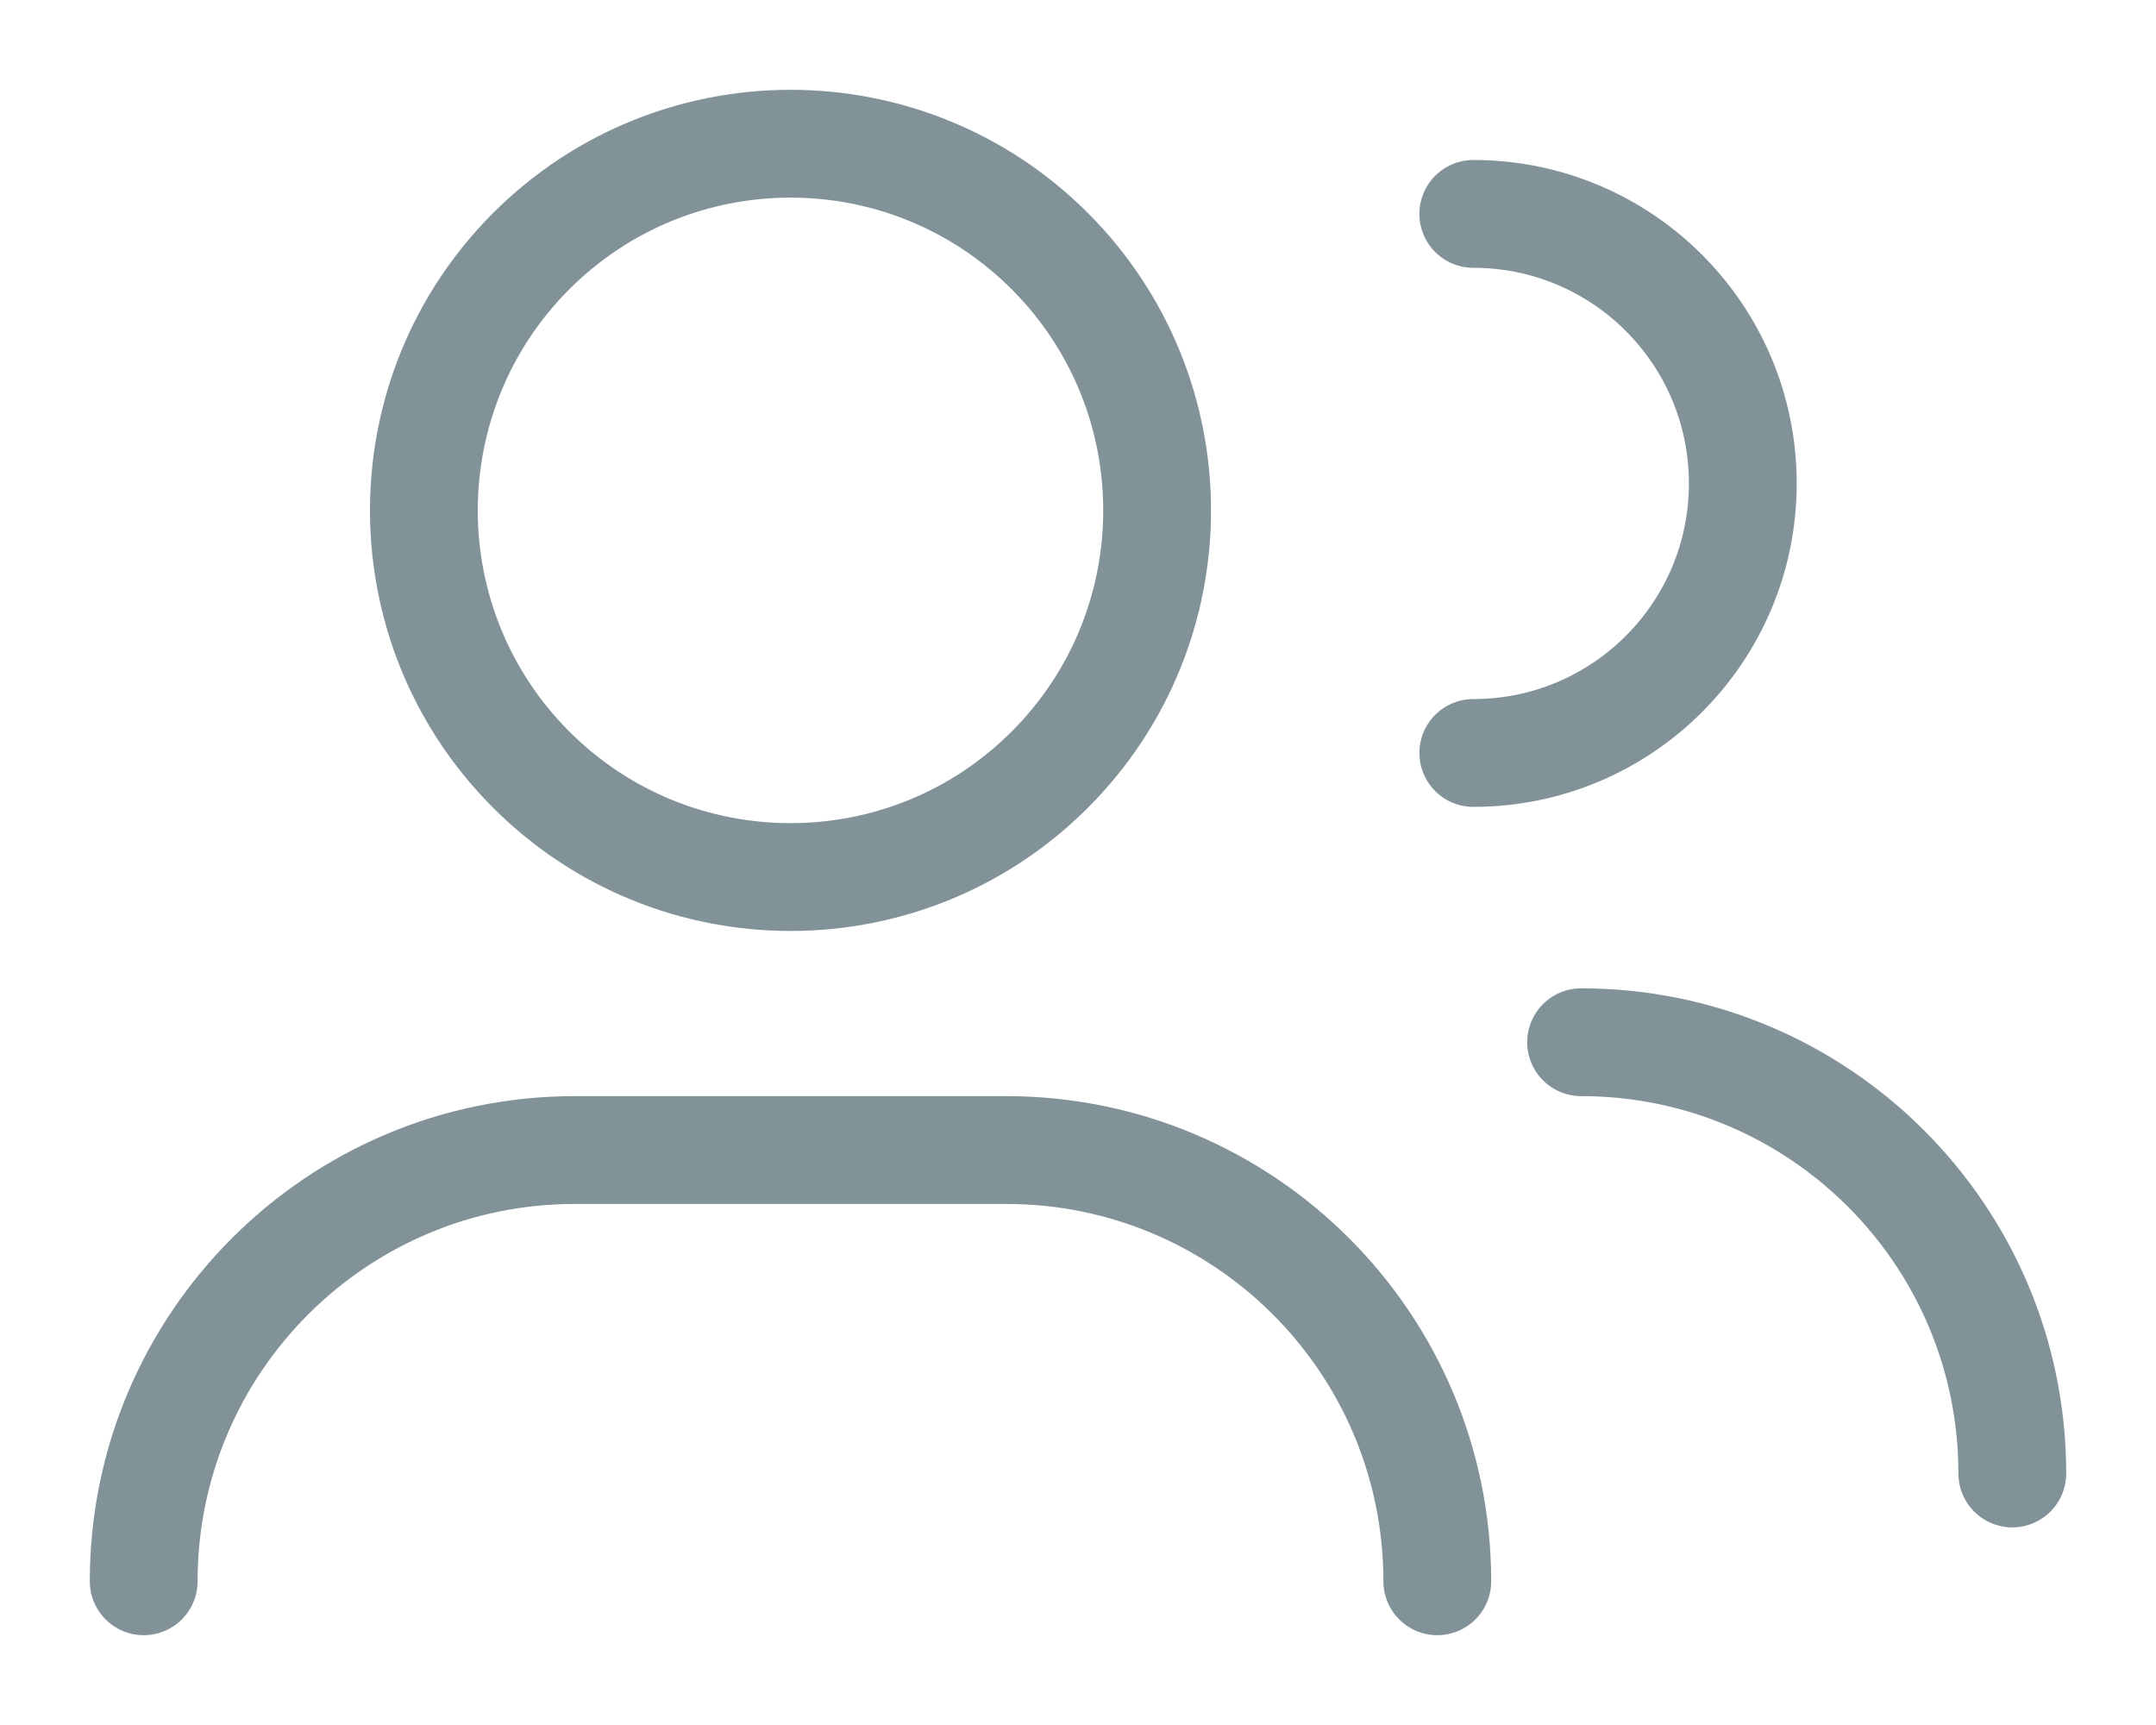 <svg width="20" height="16" viewBox="0 0 20 16" fill="none" xmlns="http://www.w3.org/2000/svg">
<path d="M1.333 14.667C1.333 12.458 3.124 10.667 5.333 10.667H9.333C11.542 10.667 13.333 12.458 13.333 14.667M13.667 1.984C15.048 1.984 16.167 3.103 16.167 4.484C16.167 5.865 15.048 6.984 13.667 6.984M14.667 9.667C16.876 9.667 18.667 11.458 18.667 13.667M9.738 2.329C11.066 3.658 11.066 5.811 9.738 7.139C8.41 8.467 6.257 8.467 4.928 7.139C3.6 5.811 3.6 3.658 4.928 2.329C6.257 1.001 8.41 1.001 9.738 2.329Z" stroke="#819299" stroke-linecap="round" stroke-linejoin="round"/>
</svg>
